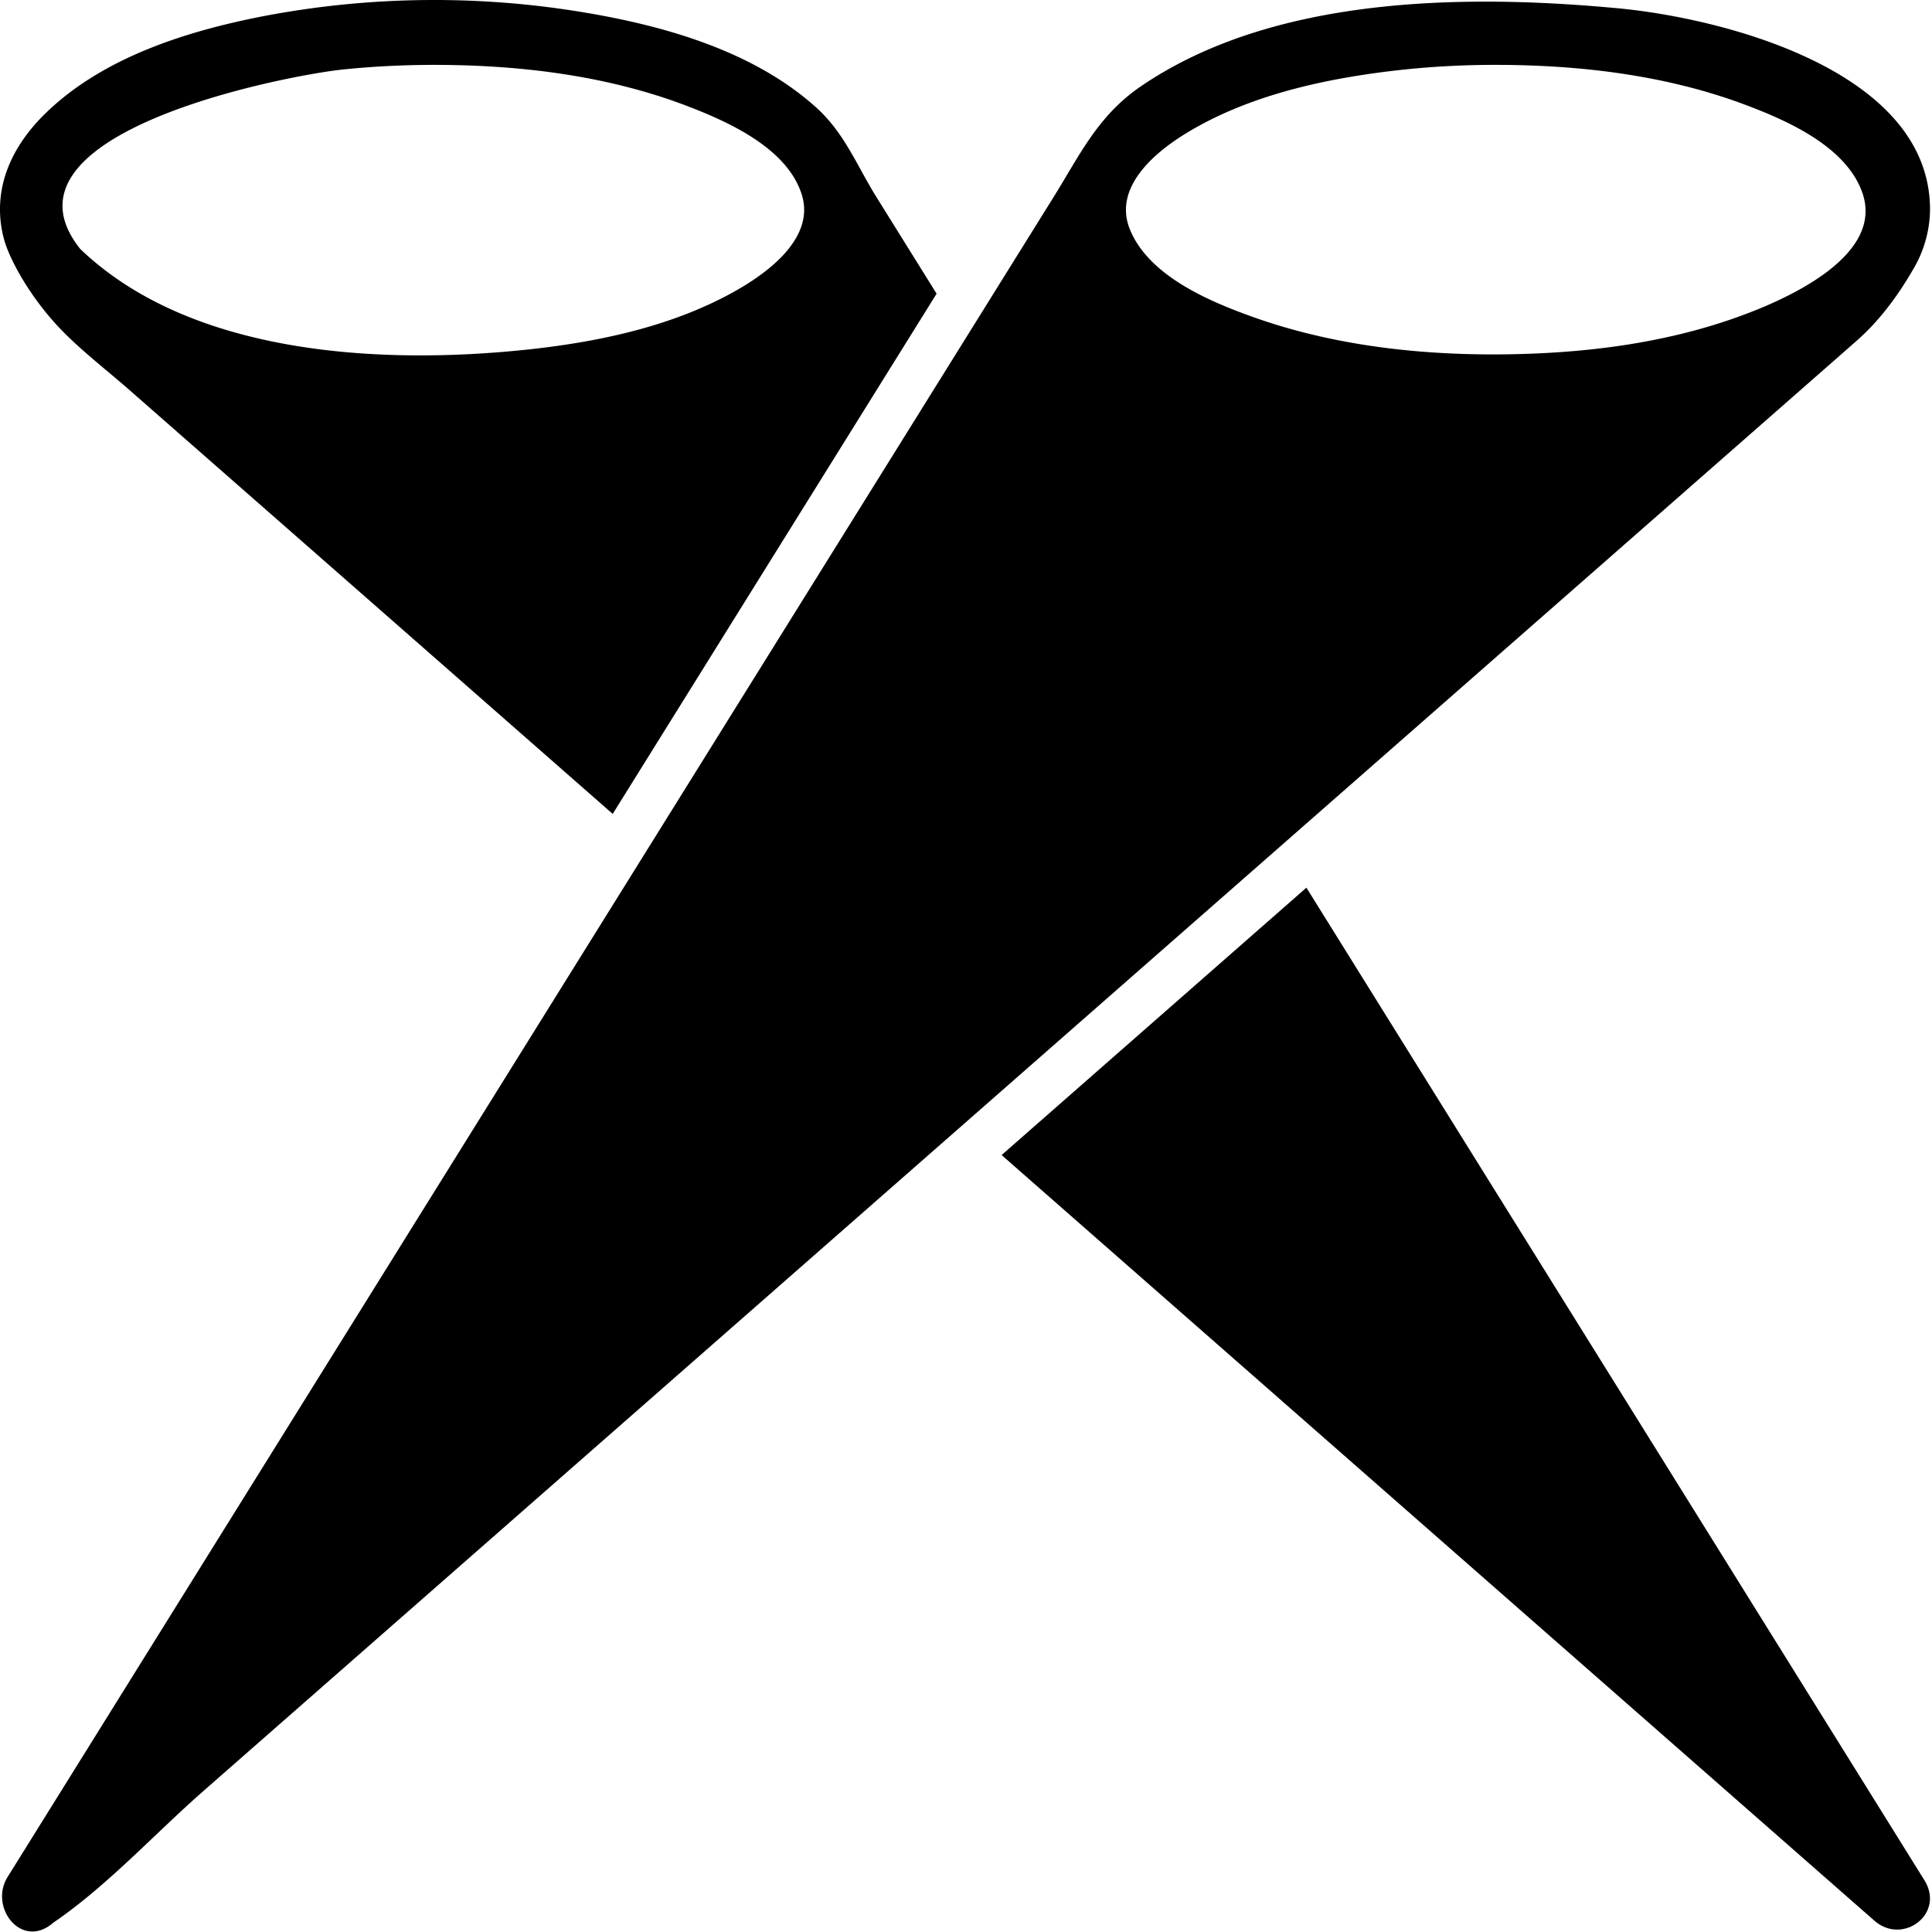 <svg data-v-423bf9ae="" xmlns="http://www.w3.org/2000/svg" viewBox="0 0 60 60" class="icon"><!----><!----><!----><!----><g data-v-423bf9ae="" id="6f83f0ba-bb86-4802-a13b-671ebcae152c" transform="matrix(0.999,0,0,0.999,-0.001,0.017)" stroke="none" fill="black"><g fill-rule="evenodd"><path d="M53.595 48.427L40.613 27.578l-9.475 8.312 21.319 18.701 4.817 4.226c.333.292.666.585 1 .876.879.771 2.202-.215 1.549-1.263l-6.228-10.003M1.987 10.319c.641.644 1.367 1.199 2.05 1.799l6.504 5.704 8.507 7.463L29.117 9.113l-1.87-3.003c-.606-.972-.989-1.988-1.869-2.782-1.929-1.74-4.655-2.526-7.16-2.949A28.3 28.3 0 0 0 8.219.48C5.813.945 3.18 1.769 1.39 3.531.752 4.158.238 4.937.065 5.827a3.493 3.493 0 0 0 .072 1.632c.176.613.832 1.838 1.85 2.86zm8.645-8.172c.952-.1 1.91-.147 2.868-.147 2.637 0 5.349.324 7.827 1.265 1.29.491 3.135 1.31 3.596 2.759.414 1.298-.941 2.347-1.909 2.916-1.99 1.169-4.375 1.673-6.646 1.913-4.502.474-10.418.182-13.872-3.13-2.88-3.602 6.361-5.388 8.136-5.576zM60 6.5C60 2.17 53.548.545 50.294.24c-4.903-.459-10.763-.349-14.829 2.428-1.334.911-1.897 2.134-2.702 3.427l-2.165 3.477-18.689 30.015L3.265 53.47a8559.17 8559.17 0 0 1-3.028 4.863c-.587.943.441 2.277 1.423 1.419 1.667-1.136 3.15-2.763 4.663-4.091l11.513-10.098 28.726-25.199 9.178-8.051 1.964-1.723c.713-.625 1.281-1.389 1.757-2.21l.008-.013A3.704 3.704 0 0 0 60 6.5zM46.5 2c2.62 0 5.312.32 7.776 1.248 1.299.489 3.122 1.295 3.621 2.73.709 2.039-2.576 3.404-3.985 3.898-2.241.788-4.652 1.084-7.018 1.121-2.682.042-5.444-.261-7.979-1.173-1.349-.485-3.221-1.278-3.796-2.728-.501-1.267.731-2.332 1.689-2.929 1.921-1.195 4.267-1.717 6.487-1.982A27.021 27.021 0 0 1 46.5 2z"></path></g></g><!----></svg>
